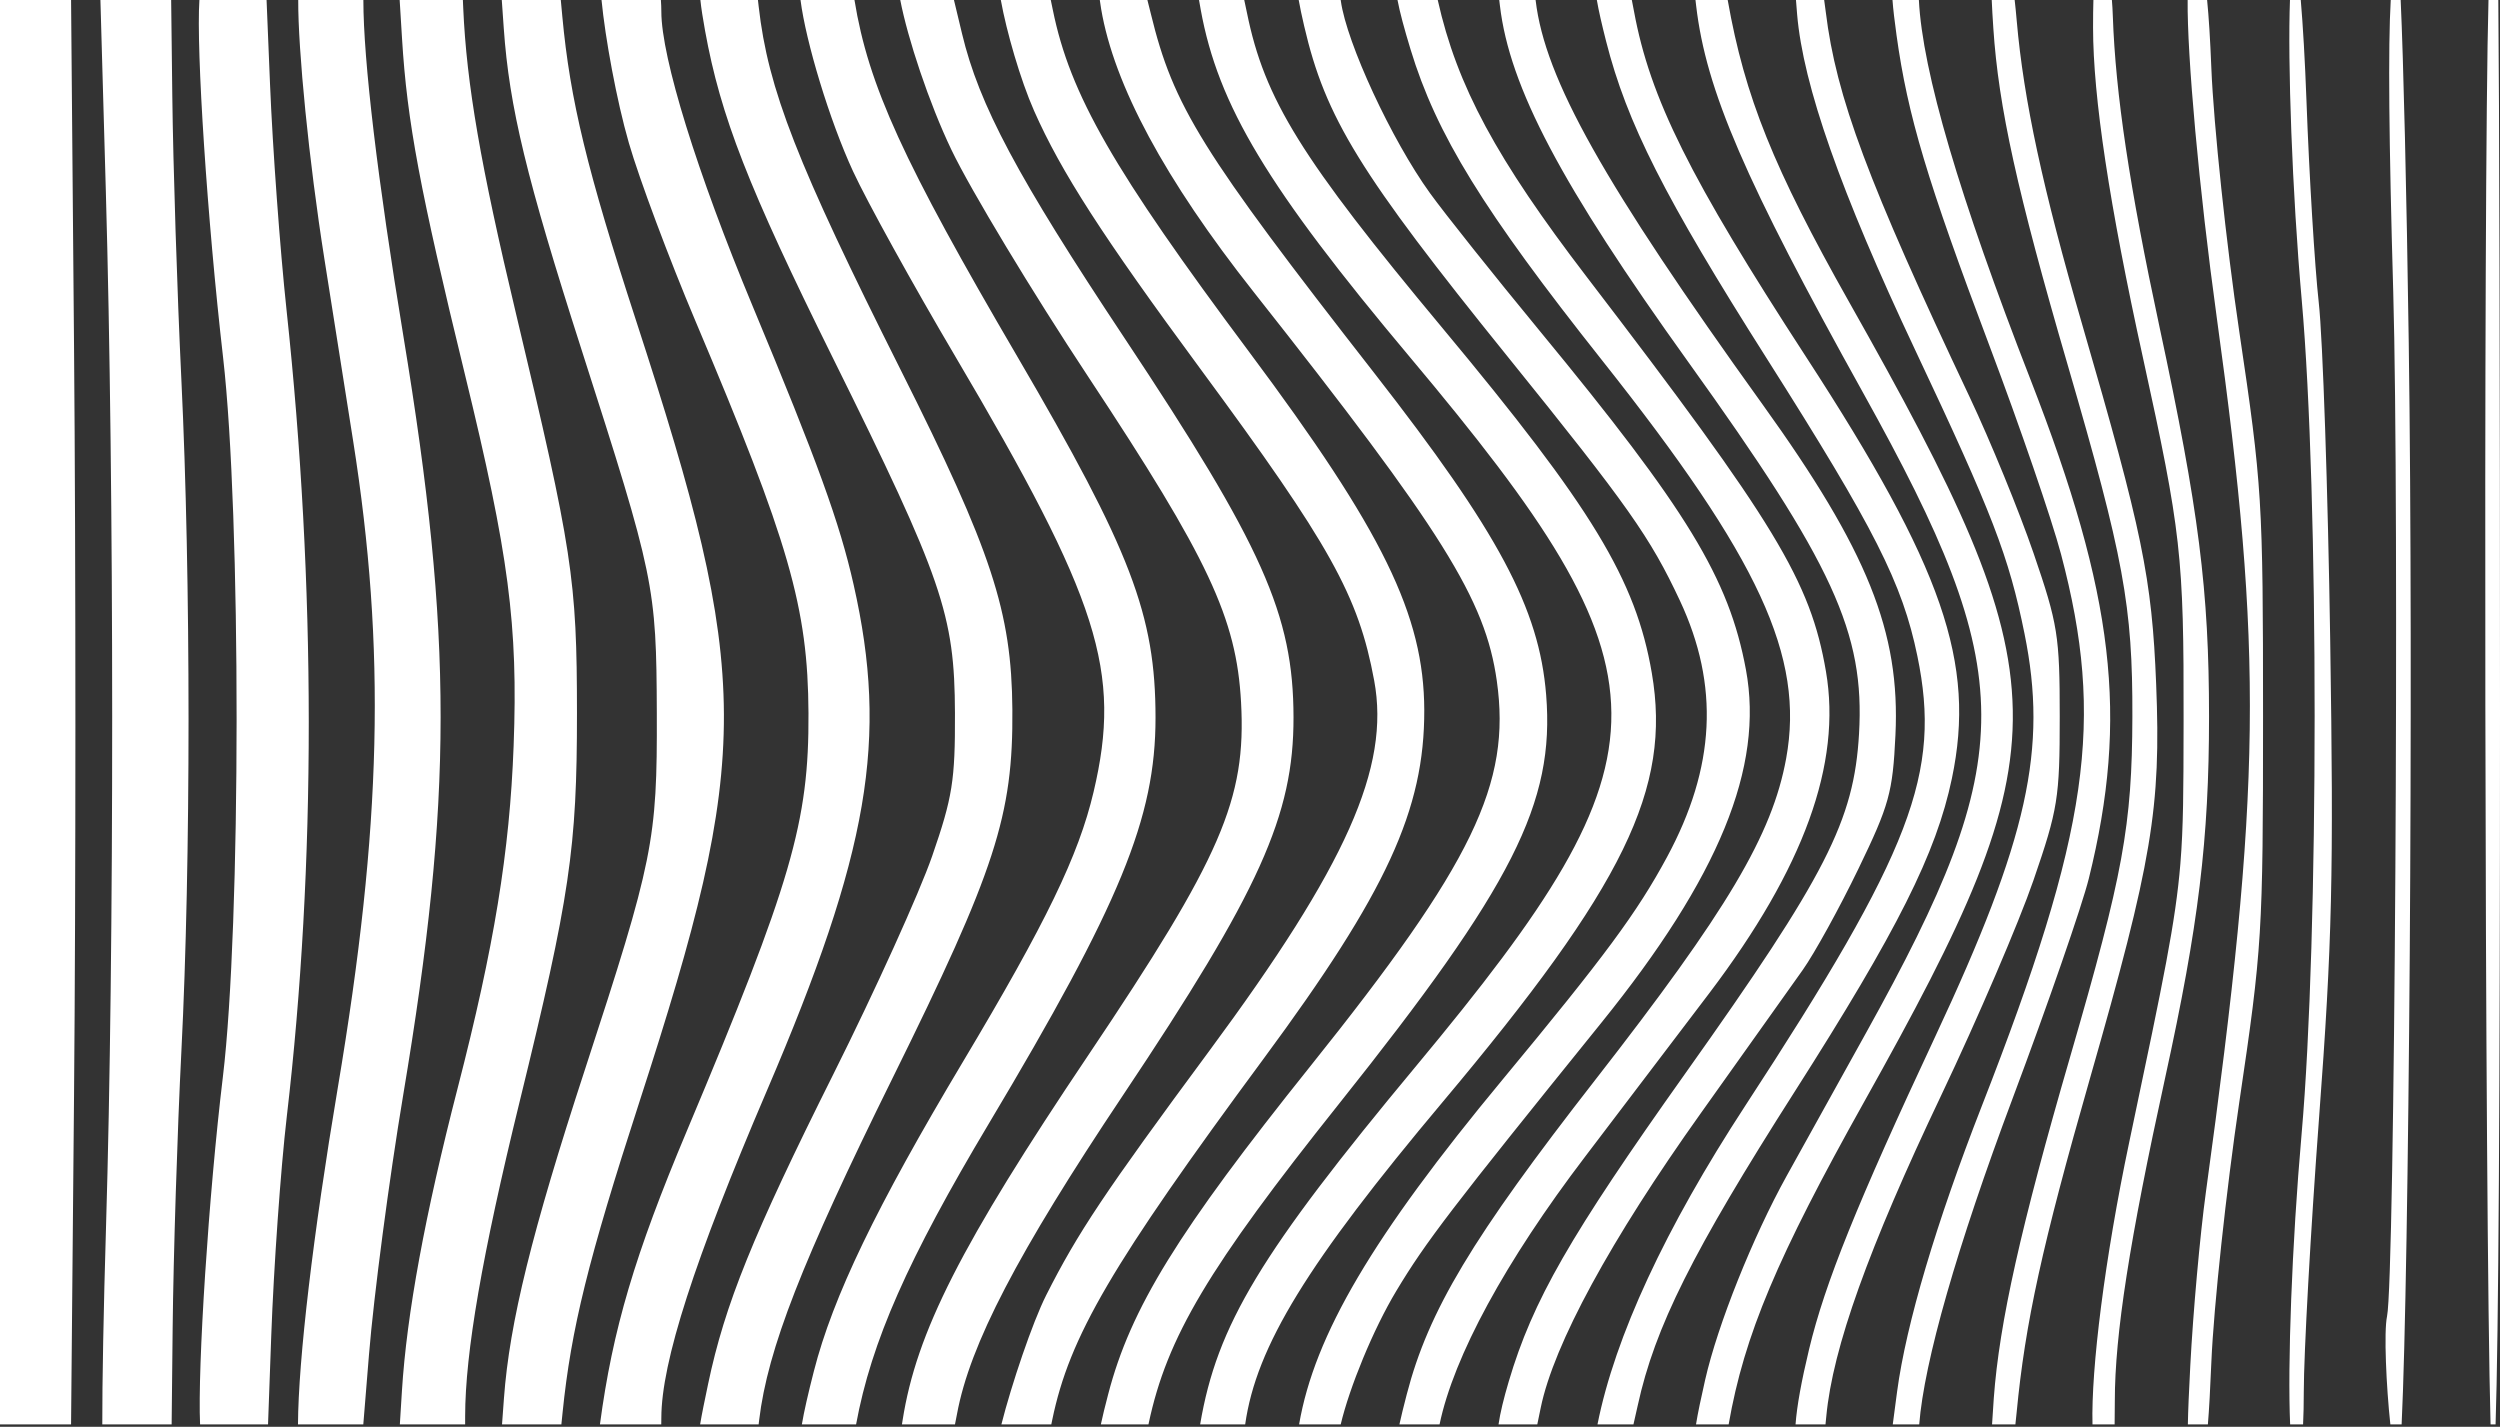 <svg width="396" height="226" viewBox="0 0 396 226" fill="none" xmlns="http://www.w3.org/2000/svg">
<rect x="0" y="0" width="396" height="226" fill="#333333" stroke="none"/>
<path fill-rule="evenodd" clip-rule="evenodd" d="M0 112.964V0H11.258L11.729 55.118C12.016 88.515 12.014 141.873 11.726 173.687L11.257 225.628H0V112.964ZM395.299 225.628C395.763 211.82 396 173.904 396 112.964C396 60.27 395.887 15.318 395.733 0H394.178C393.334 30.204 393.585 192.504 394.506 225.628H395.299ZM380.417 225.628C381.585 201.395 382.307 108.314 381.544 54.221C381.207 30.31 380.703 9.558 380.265 0H378.693C378.264 7.38 378.402 22.295 379.088 46.196C380.071 80.449 379.331 202.78 378.106 208.51C377.586 210.943 377.987 219.647 378.631 225.628H380.417ZM364.808 225.628C364.88 224.135 364.919 222.407 364.919 220.498C364.919 214.429 366.009 194.873 367.341 177.042C369.427 149.11 369.671 138.643 369.105 101.452C368.744 77.709 367.928 53.621 367.291 47.923C366.656 42.225 365.78 27.85 365.345 15.978C365.114 9.662 364.781 3.956 364.441 0H362.733C362.353 9.709 363.063 30.268 364.593 47.514C367.327 78.348 367.319 148.418 364.578 179.564C363.009 197.392 362.346 216.303 362.757 225.628H364.808ZM349.728 225.628C349.927 223.28 350.097 220.065 350.282 215.705C350.65 207 352.643 188.48 354.709 174.551C358.326 150.171 358.466 147.891 358.466 113.539C358.466 79.169 358.327 76.919 354.703 52.528C352.635 38.599 350.643 19.821 350.278 10.798C350.093 6.212 349.873 2.631 349.606 0H346.524C346.427 8.703 348.308 29.84 351.138 50.322C358.518 103.76 358.258 124.484 349.4 188.94C348.487 195.588 347.382 207.891 346.944 216.28C346.731 220.38 346.596 223.405 346.557 225.628H349.728ZM334.956 225.628C334.979 224.572 334.988 223.335 334.988 221.888C334.988 211.417 337.316 196.484 342.969 170.682C348.258 146.549 349.911 132.939 349.911 113.539C349.911 93.5 348.306 80.878 342.054 51.733C337.311 29.628 335.101 14.909 334.671 2.543C334.639 1.623 334.589 0.774 334.523 0H331.596C331.557 1.214 331.54 2.662 331.541 4.371C331.548 15.401 334.113 32.383 339.439 56.642C345.495 84.235 345.927 88.086 345.88 114.115L345.877 115.472C345.861 125.079 345.851 130.962 345.372 136.807C344.616 146.039 342.692 155.177 337.726 178.749L337.277 180.882C333.37 199.431 331.22 216.861 331.451 225.628H334.956ZM319.237 225.628C319.303 225.057 319.367 224.437 319.432 223.763C320.795 209.502 323.482 197.251 331.033 170.883C340.915 136.372 342.321 127.999 341.535 108.359C340.862 91.54 339.364 84.26 329.812 51.376C323.587 29.952 320.539 15.806 319.452 3.315C319.342 2.051 319.234 0.952 319.122 0H315.49C315.539 1.217 315.626 2.689 315.743 4.467C316.57 16.981 319.522 30.357 327.492 57.708C336.411 88.315 337.821 95.977 337.768 113.539C337.717 130.808 336.327 138.407 327.92 167.366C320.085 194.353 316.696 209.501 315.816 221.461C315.695 223.095 315.603 224.471 315.542 225.628H319.237ZM304.005 225.628C304.772 215.735 309.998 197.456 318.804 173.975C324.384 159.096 329.816 143.419 330.875 139.136C337.197 113.577 334.943 94.299 321.644 60.154C310.357 31.174 304.505 11.285 303.951 0H299.77C299.878 1.477 300.098 3.319 300.415 5.608C302.178 18.319 305.263 28.624 315.152 54.83C319.93 67.493 325.02 82.317 326.464 87.775C333.441 114.154 330.931 131.629 313.903 175.233C306.689 193.704 301.928 209.755 300.506 220.392L300.343 221.612C300.132 223.187 299.954 224.513 299.814 225.628H304.005ZM289.158 225.628C289.201 225.225 289.243 224.796 289.286 224.339C290.304 213.514 295.949 197.751 307.52 173.431C313.251 161.384 319.813 146.088 322.101 139.44C325.978 128.176 326.261 126.413 326.261 113.539C326.261 100.686 325.974 98.884 322.12 87.638C319.84 80.99 315.283 69.853 311.989 62.888C295.86 28.777 290.845 15.352 289.202 1.891C289.117 1.199 289.034 0.571 288.948 0H284.482C284.532 0.672 284.593 1.421 284.663 2.256C285.605 13.494 291.546 30.392 303.348 55.406C315.624 81.422 318.194 88.09 320.684 100.381C324.378 118.609 321.237 132.781 306.541 164.19C294.124 190.728 289.077 203.239 286.566 213.69C285.34 218.791 284.623 222.75 284.414 225.628H289.158ZM273.818 225.628C276.296 211.438 281.534 199.11 295.291 174.512C327.154 117.534 326.979 108.236 292.9 47.839C280.947 26.656 276.382 15.371 273.667 0H268.564C268.597 0.289 268.632 0.593 268.67 0.913C270.247 14.327 276.347 28.462 295.166 62.312C319.951 106.894 320.007 119.612 295.613 163.549C290.496 172.765 284.836 182.965 283.035 186.214C277.617 195.991 272.083 209.829 270.095 218.568C269.416 221.551 268.932 223.849 268.647 225.628H273.818ZM258.739 225.628C258.946 224.756 259.17 223.756 259.42 222.612C262.131 210.224 268.087 198.315 284.269 172.931C300.599 147.314 306.693 135.176 309.177 123.324C313.013 105.019 307.803 89.946 286.096 56.557C267.644 28.174 261.362 15.556 258.825 1.787C258.706 1.139 258.591 0.545 258.48 0H252.94C253.221 1.667 253.71 3.796 254.398 6.503C257.694 19.471 263.65 31.237 279.842 56.767C296.986 83.798 301.324 92.367 303.712 103.919C307.543 122.446 302.844 134.726 276.464 175.126C263.767 194.571 255.796 211.766 253.041 225.628H258.739ZM243.507 225.628C243.645 224.963 243.795 224.233 243.959 223.434L244.049 222.997C246.116 212.937 255.108 196.396 269.447 176.278C276.441 166.464 283.691 156.275 285.557 153.635C287.423 150.996 291.382 143.807 294.355 137.658C299.261 127.511 299.803 125.556 300.238 116.444C301.02 100.111 295.841 87.227 279.174 64.039C253.97 28.971 244.72 12.503 243.248 0.079L243.238 0H237.482C237.514 0.276 237.548 0.566 237.584 0.87C239.103 13.796 247.289 29.288 267.43 57.353C290.388 89.343 295.396 100.248 294.471 116.227C293.674 129.996 289.269 138.614 267.013 169.946C248.622 195.838 242.786 206.011 238.995 218.792C238.174 221.558 237.63 223.813 237.366 225.628H243.507ZM228.026 225.628C230.257 214.877 238.454 199.796 251.104 183.185C257.613 174.637 266.467 162.982 270.779 157.283C285.755 137.494 291.737 120.985 289.232 106.361C286.781 92.053 281.244 82.917 251.364 43.894C237.047 25.194 230.785 13.637 227.738 0H221.365C221.728 1.938 222.416 4.485 223.423 7.799C227.531 21.306 234.925 33.309 253.814 57.132C278.705 88.523 285.86 104.006 282.93 120.127C280.732 132.223 273.606 144.219 252.655 171.097C233.183 196.079 226.259 207.631 222.832 220.855C222.334 222.776 221.944 224.344 221.667 225.628H228.026ZM212.368 225.628C213.748 219.802 217.491 210.609 221.179 204.476C225.851 196.705 229.776 191.573 253.645 162.018C272.302 138.919 279.427 121.516 276.554 106.066C273.865 91.605 267.29 80.809 243.822 52.33C236.609 43.574 228.818 33.794 226.509 30.593C220.432 22.173 213.305 6.805 212.388 0.145L212.368 0H205.715C205.911 1.139 206.203 2.501 206.581 4.128C209.947 18.643 215.364 27.44 238.866 56.557C257.879 80.111 261.396 85.094 266.099 95.146C272.378 108.563 271.722 121.555 264.047 135.775C259.295 144.58 254.201 151.471 237.952 171.073C217.484 195.766 208.216 211.447 205.777 225.628H212.368ZM197.236 225.628C198.983 213.264 207.109 200.056 228.523 174.551C257.287 140.291 264.782 124.916 261.647 106.606C259.115 91.829 252.211 80.453 228.476 51.952C206.104 25.088 200.299 15.726 197.518 2.026C197.365 1.276 197.224 0.603 197.088 0H189.925C190.003 0.468 190.091 0.973 190.191 1.517C192.949 16.695 200.775 29.699 223.318 56.557C265.656 107.002 265.766 119.011 224.34 168.824C199.657 198.504 192.769 209.889 190.102 225.628H197.236ZM181.915 225.628C181.925 225.582 181.935 225.535 181.945 225.489C184.848 211.812 191.393 200.819 212.124 174.812C239.664 140.262 246.286 127.191 244.912 110.083C243.812 96.38 237.39 84.359 217.646 59.043C190.291 23.971 185.854 16.832 182.29 2.164C182.096 1.365 181.917 0.646 181.748 0H174.207C174.263 0.439 174.334 0.91 174.42 1.414C176.456 13.461 184.533 28.458 198.54 46.196C228.566 84.221 235.269 94.941 237.096 107.859C239.398 124.13 233.297 136.742 207.6 168.836C186.552 195.123 179.079 207.243 175.54 220.831C175.037 222.762 174.645 224.338 174.375 225.628H181.915ZM166.526 225.628C166.574 225.398 166.623 225.158 166.675 224.91C169.399 211.721 176.068 200.328 200.196 167.644C219.642 141.304 225.651 128.254 225.604 112.466C225.559 97.448 219.048 84.134 197.864 55.744C176.337 26.892 169.497 14.979 166.771 1.589C166.654 1.015 166.545 0.486 166.442 0H158.53C159.411 4.933 161.635 12.663 163.801 17.558C168.084 27.236 174.628 37.392 190.126 58.411C210.701 86.315 215.186 94.357 217.673 107.814C220.211 121.542 213.308 137.032 191.527 166.493C174.984 188.869 170.699 195.287 165.714 205.163C163.531 209.487 160.211 219.342 158.62 225.628H166.526ZM151.267 225.628C151.379 225.092 151.489 224.534 151.594 223.962C153.619 212.996 161.16 198.51 177.842 173.547C199.544 141.072 204.92 129.163 204.893 113.617C204.866 97.38 200.026 86.531 178.047 53.438C161.154 28.003 155.083 16.623 152.385 5.33C151.933 3.438 151.486 1.575 151.106 0H142.602C143.764 6.052 147.16 16.339 150.714 23.748C153.75 30.08 163.512 46.271 172.409 59.729C191.435 88.515 195.853 97.928 196.583 111.237C197.427 126.616 193.469 135.757 172.358 167.18C152.202 197.183 145.155 211.042 142.97 224.979L142.868 225.628H151.267ZM135.604 225.628C138.01 212.535 143.835 199.406 156.616 178.004C177.479 143.067 183.035 129.544 183.035 113.701C183.035 97.418 179.145 87.248 161.155 56.498C143.075 25.596 137.552 13.561 135.348 0H126.802C127.642 6.621 131.397 19.076 135.119 27.131C137.326 31.906 144.6 45.077 151.286 56.401C174.15 95.125 177.72 106.362 173.225 125.433C170.848 135.517 165.74 146.069 152.536 168.173C138.751 191.252 131.932 205.405 128.914 217.208C127.995 220.801 127.363 223.549 127.015 225.628H135.604ZM120.167 225.628L120.253 224.914C121.603 213.71 127.001 199.874 141.358 170.824C157.7 137.757 160.488 129.181 160.359 112.388C160.241 96.892 157.099 87.339 142.677 58.611C126.24 25.87 121.658 14.148 120.176 1.045C120.134 0.677 120.095 0.329 120.057 0H110.942C111.073 1.306 111.328 2.906 111.682 4.863C114.141 18.42 118.509 29.607 131.898 56.638C149.309 91.79 151.21 97.319 151.265 112.964C151.303 123.619 150.876 126.301 147.657 135.598C145.65 141.398 138.609 156.939 132.013 170.133C119.233 195.691 114.817 206.611 112.166 219.216C111.603 221.892 111.171 223.987 110.898 225.628H120.167ZM104.743 225.628C104.752 225.304 104.756 224.962 104.756 224.603C104.756 215.795 109.973 199.615 121.47 172.772C137.674 134.937 140.741 117.053 135.213 92.608C132.992 82.785 129.548 73.284 119.229 48.516C110.41 27.351 104.756 9.115 104.756 1.844C104.756 1.25 104.73 0.62 104.685 0H95.282C95.859 5.979 97.665 15.906 99.611 22.643C101.249 28.316 105.986 40.987 110.137 50.801C125.039 86.025 127.977 96.215 128.063 112.964C128.151 130.209 125.392 139.686 108.789 179.155C100.549 198.747 97.042 210.569 95.03 225.628H104.743ZM88.922 225.628L89.112 223.763C90.461 210.494 93.157 199.59 101.279 174.551C119.242 119.182 119.191 107.398 100.759 50.801C92.992 26.953 90.305 15.877 89.072 2.611L88.83 0H79.482L79.795 4.467C80.672 16.977 83.386 28.192 92.121 55.406C103.681 91.427 103.965 92.799 104.039 112.964C104.111 133.179 103.495 136.231 92.669 169.371C84.241 195.161 80.708 209.496 79.827 221.461L79.521 225.628H88.922ZM73.678 225.628L73.679 224.339C73.686 214.274 76.379 198.718 82.299 174.551C90.278 141.979 91.401 134.368 91.392 112.964C91.384 91.756 90.7 87.28 81.727 49.65C76.118 26.134 73.906 13.322 73.377 1.301L73.32 0H63.307L63.684 6.15C64.485 19.251 66.515 30.088 73.646 59.321C80.602 87.84 82.071 99.04 81.358 118.144C80.734 134.9 78.28 149.906 72.493 172.357C67.313 192.458 64.425 208.15 63.666 220.31L63.335 225.628H73.678ZM57.547 225.628L58.449 214.554C59.21 205.214 61.647 186.729 63.863 173.473C71.758 126.274 71.767 101.017 63.908 53.317C59.805 28.411 57.558 9.557 57.558 0.028V0H47.239C47.202 7.828 48.913 25.389 51.384 41.016C52.986 51.146 55.031 64.097 55.93 69.795C61.15 102.886 60.489 130.756 53.496 172.364C49.589 195.609 47.266 215.278 47.2 225.628H57.547ZM42.457 225.628L42.966 211.573C43.359 200.709 44.467 185.084 45.428 176.853C50.084 137.014 50.069 92.685 45.385 49.074C44.365 39.577 43.189 23.518 42.774 13.388L42.224 0H31.586C31.067 7.821 32.809 34.584 35.342 56.667C38.206 81.628 38.186 146.626 35.31 170.522C33.032 189.432 31.289 216.632 31.692 225.628H42.457ZM27.187 225.628L27.347 210.429C27.467 198.927 28.091 179.155 28.732 166.493C30.244 136.648 30.242 91.534 28.73 60.157C28.069 46.464 27.421 26.195 27.291 15.115L27.112 0H15.906L16.765 30.297C18.094 77.172 18.107 150.582 16.796 194.256C16.4 207.406 16.187 219.25 16.203 225.628H27.187Z" fill="white"/>
</svg>
